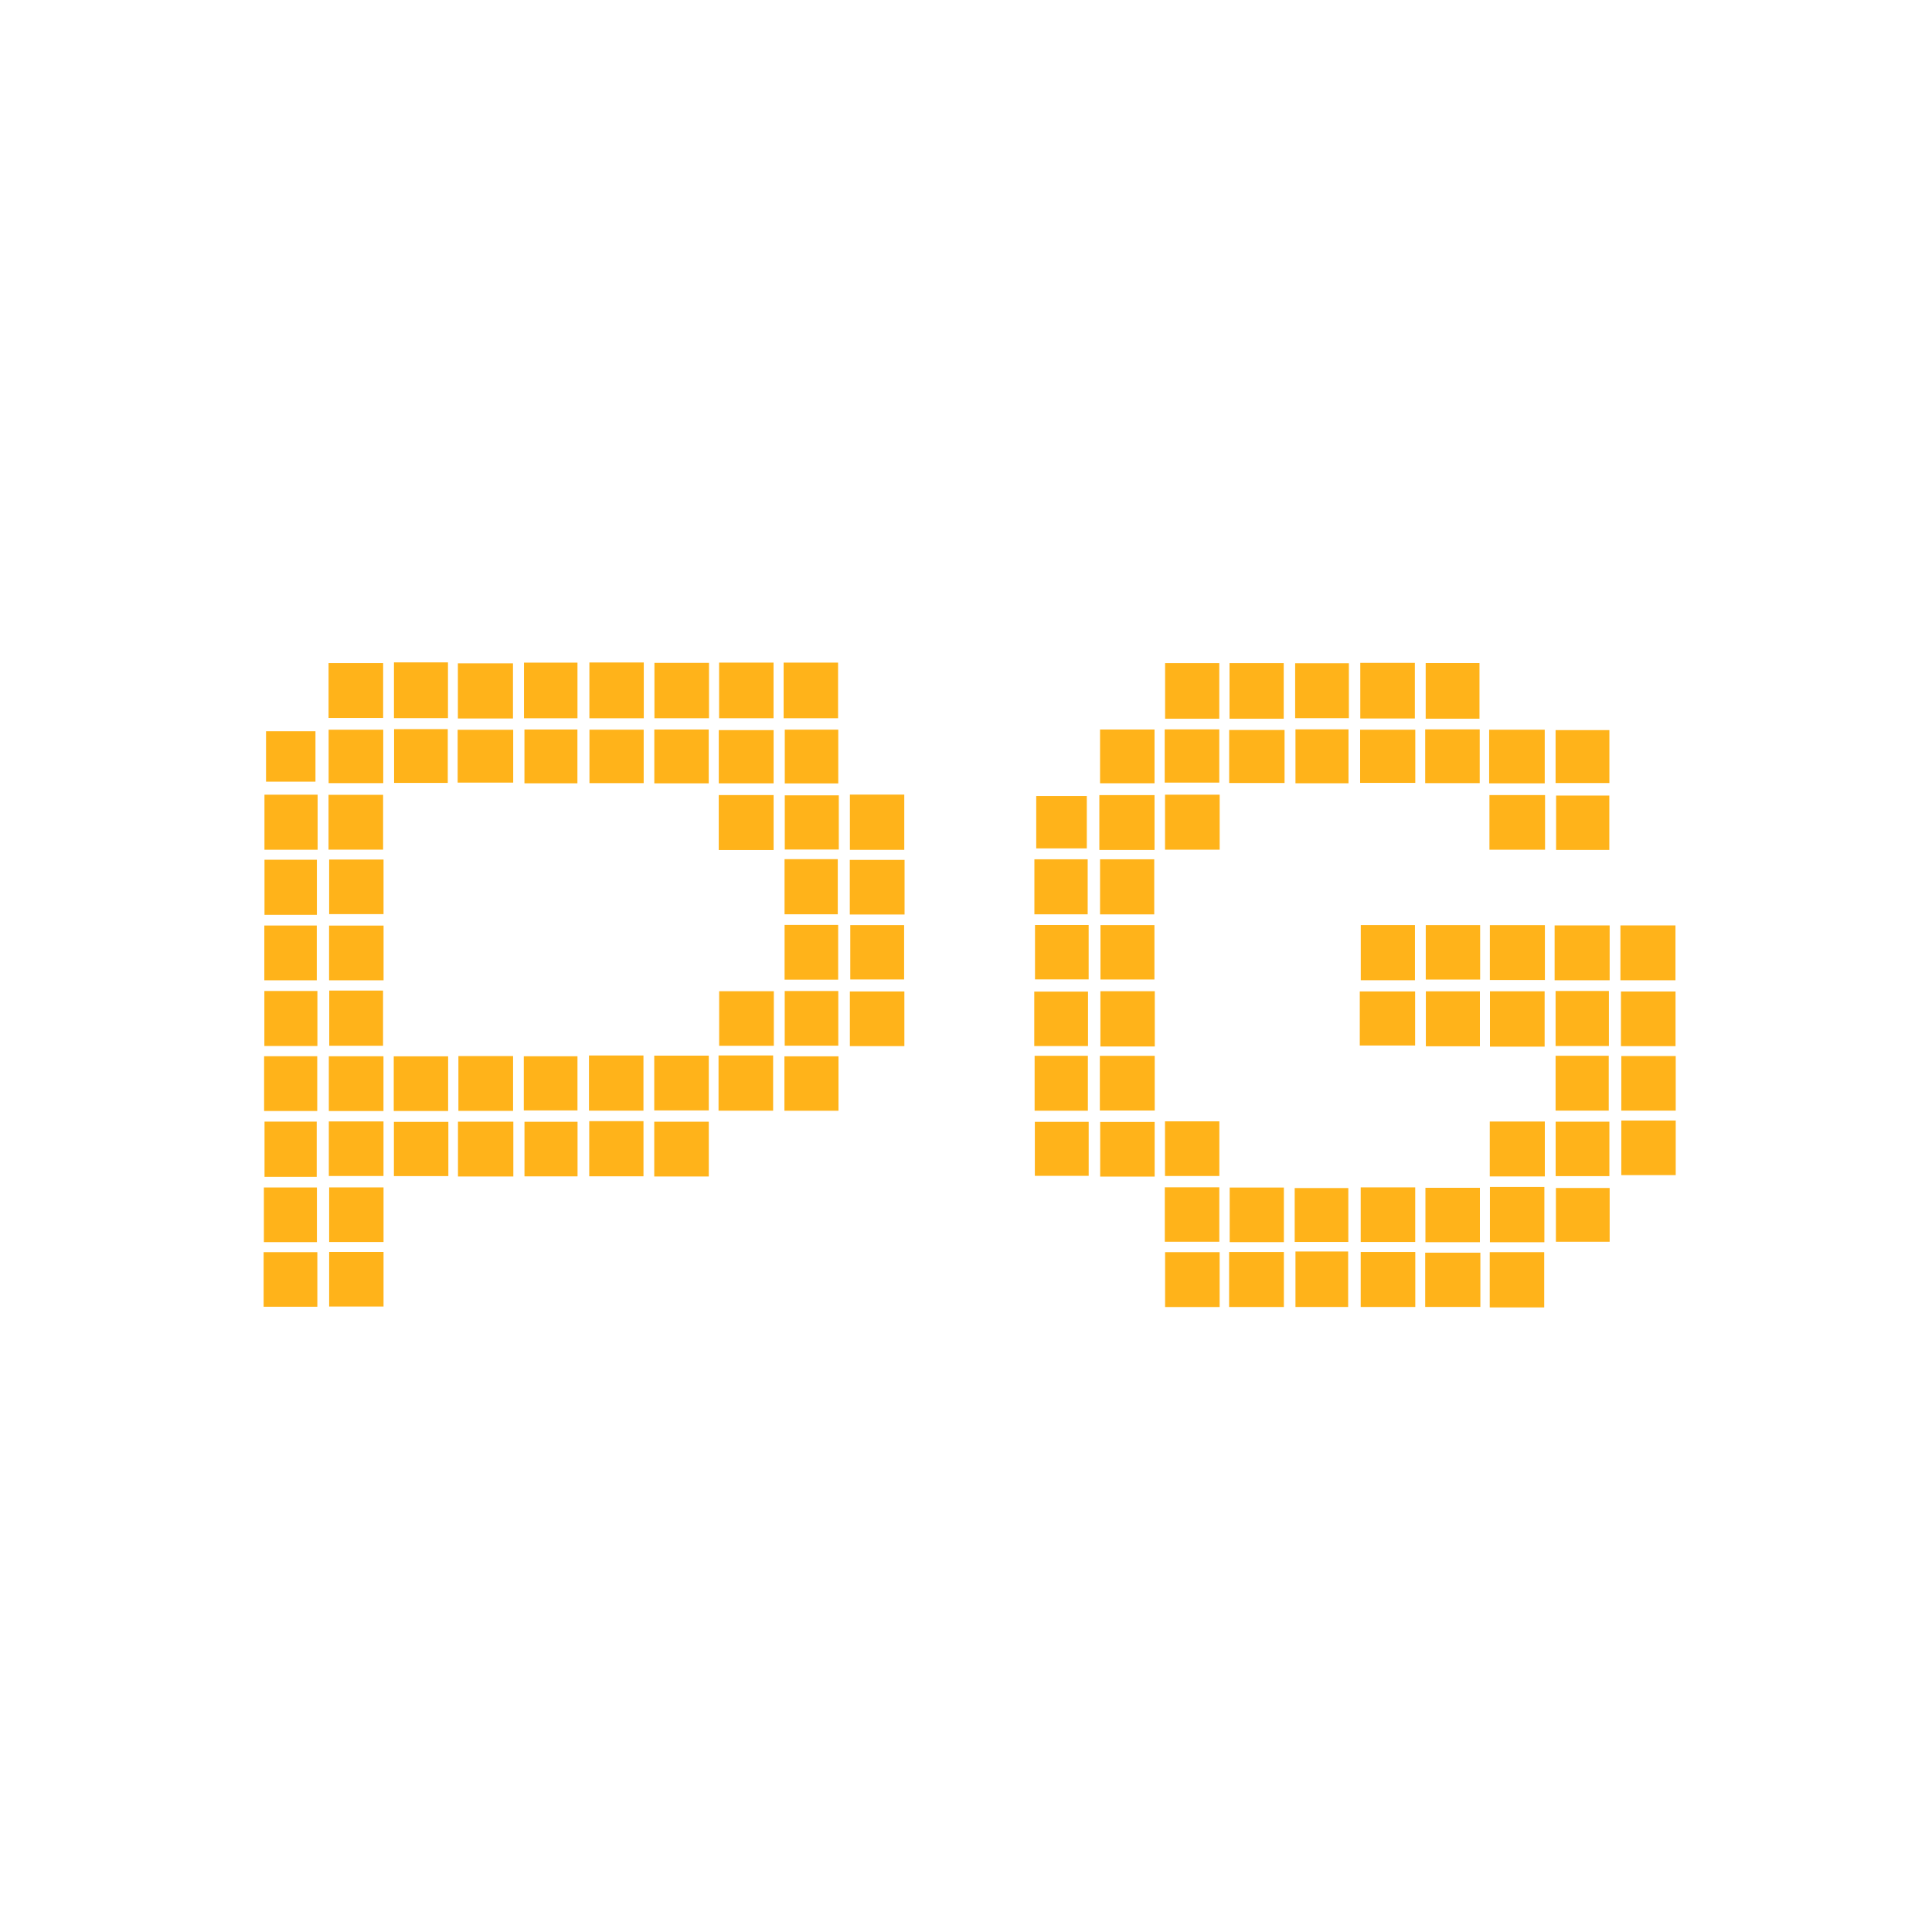 <svg xmlns="http://www.w3.org/2000/svg" xmlns:xlink="http://www.w3.org/1999/xlink" width="60" height="60" viewBox="0 0 60 60">
  <defs>
    <clipPath id="clip-path">
      <rect id="Rectangle_6" data-name="Rectangle 6" width="60" height="60" fill="#ffb31a"/>
    </clipPath>
    <clipPath id="clip-footer_PG_FFB31A">
      <rect width="60" height="60"/>
    </clipPath>
  </defs>
  <g id="footer_PG_FFB31A" data-name="footer_PG#FFB31A" clip-path="url(#clip-footer_PG_FFB31A)">
    <g id="PG-g" clip-path="url(#clip-path)">
      <g id="Footer_PG">
        <g id="footer_天成" clip-path="url(#clip-path)">
          <g id="Group_12583" data-name="Group 12583" transform="translate(8.187 20.571)">
            <rect id="Rectangle_55496" data-name="Rectangle 55496" width="1.695" height="1.704" transform="translate(2.017 0.022)" fill="#ffb31a"/>
            <rect id="Rectangle_55497" data-name="Rectangle 55497" width="1.677" height="1.731" transform="translate(4.048)" fill="#ffb31a"/>
            <rect id="Rectangle_55498" data-name="Rectangle 55498" width="1.711" height="1.712" transform="translate(6.033 0.03)" fill="#ffb31a"/>
            <rect id="Rectangle_55499" data-name="Rectangle 55499" width="1.689" height="1.716" transform="translate(25.987 10.212)" fill="#ffb31a"/>
            <rect id="Rectangle_55500" data-name="Rectangle 55500" width="1.689" height="1.732" transform="translate(10.117 0.003)" fill="#ffb31a"/>
            <rect id="Rectangle_55501" data-name="Rectangle 55501" width="1.695" height="1.719" transform="translate(12.137 0.015)" fill="#ffb31a"/>
            <rect id="Rectangle_55502" data-name="Rectangle 55502" width="1.691" height="1.727" transform="translate(14.145 0.007)" fill="#ffb31a"/>
            <rect id="Rectangle_55503" data-name="Rectangle 55503" width="1.691" height="1.727" transform="translate(16.149 0.007)" fill="#ffb31a"/>
            <rect id="Rectangle_55504" data-name="Rectangle 55504" width="1.719" height="1.679" transform="translate(34.042 10.219)" fill="#ffb31a"/>
            <rect id="Rectangle_55505" data-name="Rectangle 55505" width="1.683" height="1.727" transform="translate(29.997 0.023)" fill="#ffb31a"/>
            <rect id="Rectangle_55606" data-name="Rectangle 55606" width="1.683" height="1.727" transform="translate(27.996 0.023)" fill="#ffb31a"/>
            <rect id="Rectangle_55506" data-name="Rectangle 55506" width="1.679" height="1.707" transform="translate(36.094 10.215)" fill="#ffb31a"/>
            <rect id="Rectangle_55507" data-name="Rectangle 55507" width="1.695" height="1.727" transform="translate(34.058 0.015)" fill="#ffb31a"/>
            <rect id="Rectangle_55508" data-name="Rectangle 55508" width="1.671" height="1.728" transform="translate(36.089 0.021)" fill="#ffb31a"/>
            <rect id="Rectangle_55509" data-name="Rectangle 55509" width="1.698" height="1.719" transform="translate(38.085 10.214)" fill="#ffb31a"/>
            <rect id="Rectangle_55510" data-name="Rectangle 55510" width="1.704" height="1.707" transform="translate(14.134 4.121)" fill="#ffb31a"/>
            <rect id="Rectangle_55511" data-name="Rectangle 55511" width="1.695" height="1.697" transform="translate(42.153 10.221)" fill="#ffb31a"/>
            <rect id="Rectangle_55512" data-name="Rectangle 55512" width="1.697" height="1.701" transform="translate(2.025 12.232)" fill="#ffb31a"/>
            <rect id="Rectangle_55513" data-name="Rectangle 55513" width="1.689" height="1.698" transform="translate(4.041 12.234)" fill="#ffb31a"/>
            <rect id="Rectangle_55514" data-name="Rectangle 55514" width="1.698" height="1.702" transform="translate(6.049 12.226)" fill="#ffb31a"/>
            <rect id="Rectangle_55515" data-name="Rectangle 55515" width="1.692" height="1.713" transform="translate(10.104 12.208)" fill="#ffb31a"/>
            <rect id="Rectangle_55516" data-name="Rectangle 55516" width="1.694" height="1.701" transform="translate(12.131 12.213)" fill="#ffb31a"/>
            <rect id="Rectangle_55517" data-name="Rectangle 55517" width="1.694" height="1.701" transform="translate(12.131 14.265)" fill="#ffb31a"/>
            <rect id="Rectangle_55518" data-name="Rectangle 55518" width="1.695" height="1.715" transform="translate(14.128 12.207)" fill="#ffb31a"/>
            <rect id="Rectangle_55519" data-name="Rectangle 55519" width="1.704" height="1.698" transform="translate(25.97 12.219)" fill="#ffb31a"/>
            <rect id="Rectangle_55520" data-name="Rectangle 55520" width="1.69" height="1.695" transform="translate(42.164 12.225)" fill="#ffb31a"/>
            <rect id="Rectangle_55521" data-name="Rectangle 55521" width="1.69" height="1.695" transform="translate(42.164 14.228)" fill="#ffb31a"/>
            <rect id="Rectangle_55522" data-name="Rectangle 55522" width="1.71" height="1.705" transform="translate(38.079 14.259)" fill="#ffb31a"/>
            <rect id="Rectangle_55523" data-name="Rectangle 55523" width="1.689" height="1.695" transform="translate(2.035 16.305)" fill="#ffb31a"/>
            <rect id="Rectangle_55605" data-name="Rectangle 55605" width="1.689" height="1.695" transform="translate(2.035 18.309)" fill="#ffb31a"/>
            <rect id="Rectangle_55524" data-name="Rectangle 55524" width="1.693" height="1.69" transform="translate(27.987 16.302)" fill="#ffb31a"/>
            <rect id="Rectangle_55525" data-name="Rectangle 55525" width="1.683" height="1.695" transform="translate(30.002 16.309)" fill="#ffb31a"/>
            <rect id="Rectangle_55526" data-name="Rectangle 55526" width="1.692" height="1.689" transform="translate(36.081 16.317)" fill="#ffb31a"/>
            <rect id="Rectangle_55527" data-name="Rectangle 55527" width="1.691" height="1.716" transform="translate(38.084 16.291)" fill="#ffb31a"/>
            <rect id="Rectangle_55528" data-name="Rectangle 55528" width="1.692" height="1.716" transform="translate(38.078 18.316)" fill="#ffb31a"/>
            <rect id="Rectangle_55529" data-name="Rectangle 55529" width="1.695" height="1.703" transform="translate(2.016 4.113)" fill="#ffb31a"/>
            <rect id="Rectangle_55530" data-name="Rectangle 55530" width="1.694" height="1.704" transform="translate(27.996 18.316)" fill="#ffb31a"/>
            <rect id="Rectangle_55531" data-name="Rectangle 55531" width="1.701" height="1.708" transform="translate(29.984 18.311)" fill="#ffb31a"/>
            <rect id="Rectangle_55532" data-name="Rectangle 55532" width="1.689" height="1.716" transform="translate(18.207 4.106)" fill="#ffb31a"/>
            <rect id="Rectangle_55533" data-name="Rectangle 55533" width="1.695" height="1.708" transform="translate(34.071 18.31)" fill="#ffb31a"/>
            <rect id="Rectangle_55534" data-name="Rectangle 55534" width="1.714" height="1.704" transform="translate(25.954 4.122)" fill="#ffb31a"/>
            <rect id="Rectangle_55535" data-name="Rectangle 55535" width="1.697" height="1.708" transform="translate(27.994 4.109)" fill="#ffb31a"/>
            <rect id="Rectangle_55536" data-name="Rectangle 55536" width="1.727" height="1.697" transform="translate(38.069 4.121)" fill="#ffb31a"/>
            <rect id="Rectangle_55537" data-name="Rectangle 55537" width="1.713" height="1.685" transform="translate(36.074 18.332)" fill="#ffb31a"/>
            <rect id="Rectangle_55538" data-name="Rectangle 55538" width="1.693" height="1.695" transform="translate(34.071 16.304)" fill="#ffb31a"/>
            <rect id="Rectangle_55539" data-name="Rectangle 55539" width="1.689" height="1.695" transform="translate(2.035 6.123)" fill="#ffb31a"/>
            <rect id="Rectangle_55540" data-name="Rectangle 55540" width="1.701" height="1.696" transform="translate(18.204 6.134)" fill="#ffb31a"/>
            <rect id="Rectangle_55541" data-name="Rectangle 55541" width="1.683" height="1.711" transform="translate(25.976 6.115)" fill="#ffb31a"/>
            <rect id="Rectangle_55542" data-name="Rectangle 55542" width="1.709" height="1.703" transform="translate(38.082 8.161)" fill="#ffb31a"/>
            <rect id="Rectangle_55543" data-name="Rectangle 55543" width="1.709" height="1.703" transform="translate(40.093 8.169)" fill="#ffb31a"/>
            <rect id="Rectangle_55607" data-name="Rectangle 55607" width="1.709" height="1.703" transform="translate(42.137 8.169)" fill="#ffb31a"/>
            <rect id="Rectangle_55544" data-name="Rectangle 55544" width="1.671" height="1.714" transform="translate(2.038 10.192)" fill="#ffb31a"/>
            <rect id="Rectangle_55545" data-name="Rectangle 55545" width="1.698" height="1.695" transform="translate(14.147 10.212)" fill="#ffb31a"/>
            <rect id="Rectangle_55546" data-name="Rectangle 55546" width="1.664" height="1.698" transform="translate(16.183 10.206)" fill="#ffb31a"/>
            <rect id="Rectangle_55547" data-name="Rectangle 55547" width="1.692" height="1.697" transform="translate(25.98 14.272)" fill="#ffb31a"/>
            <rect id="Rectangle_55548" data-name="Rectangle 55548" width="1.693" height="1.697" transform="translate(18.206 10.22)" fill="#ffb31a"/>
            <rect id="Rectangle_55549" data-name="Rectangle 55549" width="1.688" height="1.698" transform="translate(27.993 14.253)" fill="#ffb31a"/>
            <rect id="Rectangle_55550" data-name="Rectangle 55550" width="1.685" height="1.713" transform="translate(10.112 14.247)" fill="#ffb31a"/>
            <rect id="Rectangle_55551" data-name="Rectangle 55551" width="1.683" height="1.712" transform="translate(34.073 8.159)" fill="#ffb31a"/>
            <rect id="Rectangle_55552" data-name="Rectangle 55552" width="1.676" height="1.688" transform="translate(25.989 8.16)" fill="#ffb31a"/>
            <rect id="Rectangle_55553" data-name="Rectangle 55553" width="1.698" height="1.695" transform="translate(2.025 14.256)" fill="#ffb31a"/>
            <rect id="Rectangle_55554" data-name="Rectangle 55554" width="1.672" height="1.687" transform="translate(18.219 8.16)" fill="#ffb31a"/>
            <rect id="Rectangle_55555" data-name="Rectangle 55555" width="1.692" height="1.699" transform="translate(2.033 8.174)" fill="#ffb31a"/>
            <rect id="Rectangle_55556" data-name="Rectangle 55556" width="1.719" height="1.702" transform="translate(6.036 14.264)" fill="#ffb31a"/>
            <rect id="Rectangle_55557" data-name="Rectangle 55557" width="1.691" height="1.684" transform="translate(4.046 14.27)" fill="#ffb31a"/>
            <rect id="Rectangle_55558" data-name="Rectangle 55558" width="1.679" height="1.69" transform="translate(16.174 12.234)" fill="#ffb31a"/>
            <rect id="Rectangle_55559" data-name="Rectangle 55559" width="1.689" height="1.69" transform="translate(36.091 8.16)" fill="#ffb31a"/>
            <rect id="Rectangle_55560" data-name="Rectangle 55560" width="1.664" height="1.699" transform="translate(16.179 8.154)" fill="#ffb31a"/>
            <rect id="Rectangle_55561" data-name="Rectangle 55561" width="1.678" height="1.683" transform="translate(16.185 4.129)" fill="#ffb31a"/>
            <rect id="Rectangle_55562" data-name="Rectangle 55562" width="1.653" height="1.712" transform="translate(16.178 6.111)" fill="#ffb31a"/>
            <rect id="Rectangle_55563" data-name="Rectangle 55563" width="1.669" height="1.669" transform="translate(40.133 16.323)" fill="#ffb31a"/>
            <rect id="Rectangle_55564" data-name="Rectangle 55564" width="1.653" height="1.689" transform="translate(40.139 4.136)" fill="#ffb31a"/>
            <rect id="Rectangle_55565" data-name="Rectangle 55565" width="1.672" height="1.677" transform="translate(23.951 14.269)" fill="#ffb31a"/>
            <rect id="Rectangle_55566" data-name="Rectangle 55566" width="1.651" height="1.703" transform="translate(40.123 12.217)" fill="#ffb31a"/>
            <rect id="Rectangle_55567" data-name="Rectangle 55567" width="1.621" height="1.715" transform="translate(0.028 14.262)" fill="#ffb31a"/>
            <rect id="Rectangle_55568" data-name="Rectangle 55568" width="1.655" height="1.709" transform="translate(23.937 6.115)" fill="#ffb31a"/>
            <rect id="Rectangle_55569" data-name="Rectangle 55569" width="1.713" height="1.651" transform="translate(34.053 2.091)" fill="#ffb31a"/>
            <rect id="Rectangle_55570" data-name="Rectangle 55570" width="1.693" height="1.669" transform="translate(36.074 2.081)" fill="#ffb31a"/>
            <rect id="Rectangle_55571" data-name="Rectangle 55571" width="1.726" height="1.665" transform="translate(38.06 2.091)" fill="#ffb31a"/>
            <rect id="Rectangle_55572" data-name="Rectangle 55572" width="1.651" height="1.71" transform="translate(0.026 4.109)" fill="#ffb31a"/>
            <rect id="Rectangle_55573" data-name="Rectangle 55573" width="1.725" height="1.641" transform="translate(6.026 2.093)" fill="#ffb31a"/>
            <rect id="Rectangle_55574" data-name="Rectangle 55574" width="1.571" height="1.626" transform="translate(23.994 4.15)" fill="#ffb31a"/>
            <rect id="Rectangle_55575" data-name="Rectangle 55575" width="1.627" height="1.711" transform="translate(0.027 6.129)" fill="#ffb31a"/>
            <rect id="Rectangle_55576" data-name="Rectangle 55576" width="1.669" height="1.691" transform="translate(40.125 14.264)" fill="#ffb31a"/>
            <rect id="Rectangle_55577" data-name="Rectangle 55577" width="1.647" height="1.697" transform="translate(0.008 16.307)" fill="#ffb31a"/>
            <rect id="Rectangle_55578" data-name="Rectangle 55578" width="1.654" height="1.705" transform="translate(23.944 12.218)" fill="#ffb31a"/>
            <rect id="Rectangle_55579" data-name="Rectangle 55579" width="1.667" height="1.682" transform="translate(8.08 12.232)" fill="#ffb31a"/>
            <rect id="Rectangle_55580" data-name="Rectangle 55580" width="1.69" height="1.671" transform="translate(12.133 2.085)" fill="#ffb31a"/>
            <rect id="Rectangle_55581" data-name="Rectangle 55581" width="1.665" height="1.673" transform="translate(32.021 16.325)" fill="#ffb31a"/>
            <rect id="Rectangle_55582" data-name="Rectangle 55582" width="1.669" height="1.691" transform="translate(23.933 10.224)" fill="#ffb31a"/>
            <rect id="Rectangle_55583" data-name="Rectangle 55583" width="1.65" height="1.701" transform="translate(0.015 12.231)" fill="#ffb31a"/>
            <rect id="Rectangle_55584" data-name="Rectangle 55584" width="1.668" height="1.695" transform="translate(0 18.316)" fill="#ffb31a"/>
            <rect id="Rectangle_55585" data-name="Rectangle 55585" width="1.656" height="1.709" transform="translate(40.123 10.205)" fill="#ffb31a"/>
            <rect id="Rectangle_55586" data-name="Rectangle 55586" width="1.636" height="1.723" transform="translate(32.045 18.295)" fill="#ffb31a"/>
            <rect id="Rectangle_55587" data-name="Rectangle 55587" width="1.648" height="1.695" transform="translate(8.101 14.267)" fill="#ffb31a"/>
            <rect id="Rectangle_55588" data-name="Rectangle 55588" width="1.647" height="1.708" transform="translate(0.023 10.205)" fill="#ffb31a"/>
            <rect id="Rectangle_55589" data-name="Rectangle 55589" width="1.661" height="1.727" transform="translate(8.086 0.008)" fill="#ffb31a"/>
            <rect id="Rectangle_55590" data-name="Rectangle 55590" width="1.669" height="1.705" transform="translate(32.035 0.027)" fill="#ffb31a"/>
            <rect id="Rectangle_55591" data-name="Rectangle 55591" width="1.696" height="1.659" transform="translate(2.019 2.091)" fill="#ffb31a"/>
            <rect id="Rectangle_55592" data-name="Rectangle 55592" width="1.667" height="1.67" transform="translate(4.052 2.073)" fill="#ffb31a"/>
            <rect id="Rectangle_55593" data-name="Rectangle 55593" width="1.684" height="1.66" transform="translate(10.119 2.09)" fill="#ffb31a"/>
            <rect id="Rectangle_55594" data-name="Rectangle 55594" width="1.703" height="1.653" transform="translate(14.135 2.103)" fill="#ffb31a"/>
            <rect id="Rectangle_55595" data-name="Rectangle 55595" width="1.692" height="1.669" transform="translate(25.976 2.085)" fill="#ffb31a"/>
            <rect id="Rectangle_55596" data-name="Rectangle 55596" width="1.666" height="1.688" transform="translate(23.956 8.157)" fill="#ffb31a"/>
            <rect id="Rectangle_55597" data-name="Rectangle 55597" width="1.629" height="1.701" transform="translate(0.022 8.172)" fill="#ffb31a"/>
            <rect id="Rectangle_55598" data-name="Rectangle 55598" width="1.695" height="1.653" transform="translate(27.984 2.081)" fill="#ffb31a"/>
            <rect id="Rectangle_55599" data-name="Rectangle 55599" width="1.72" height="1.647" transform="translate(29.986 2.099)" fill="#ffb31a"/>
            <rect id="Rectangle_55600" data-name="Rectangle 55600" width="1.661" height="1.669" transform="translate(16.185 2.089)" fill="#ffb31a"/>
            <rect id="Rectangle_55601" data-name="Rectangle 55601" width="1.671" height="1.644" transform="translate(40.123 2.103)" fill="#ffb31a"/>
            <rect id="Rectangle_55602" data-name="Rectangle 55602" width="1.647" height="1.674" transform="translate(32.045 2.08)" fill="#ffb31a"/>
            <rect id="Rectangle_55603" data-name="Rectangle 55603" width="1.645" height="1.67" transform="translate(8.1 2.085)" fill="#ffb31a"/>
            <rect id="Rectangle_55604" data-name="Rectangle 55604" width="1.535" height="1.567" transform="translate(0.075 2.138)" fill="#ffb31a"/>
          </g>
        </g>
      </g>
    </g>
  </g>
</svg>

